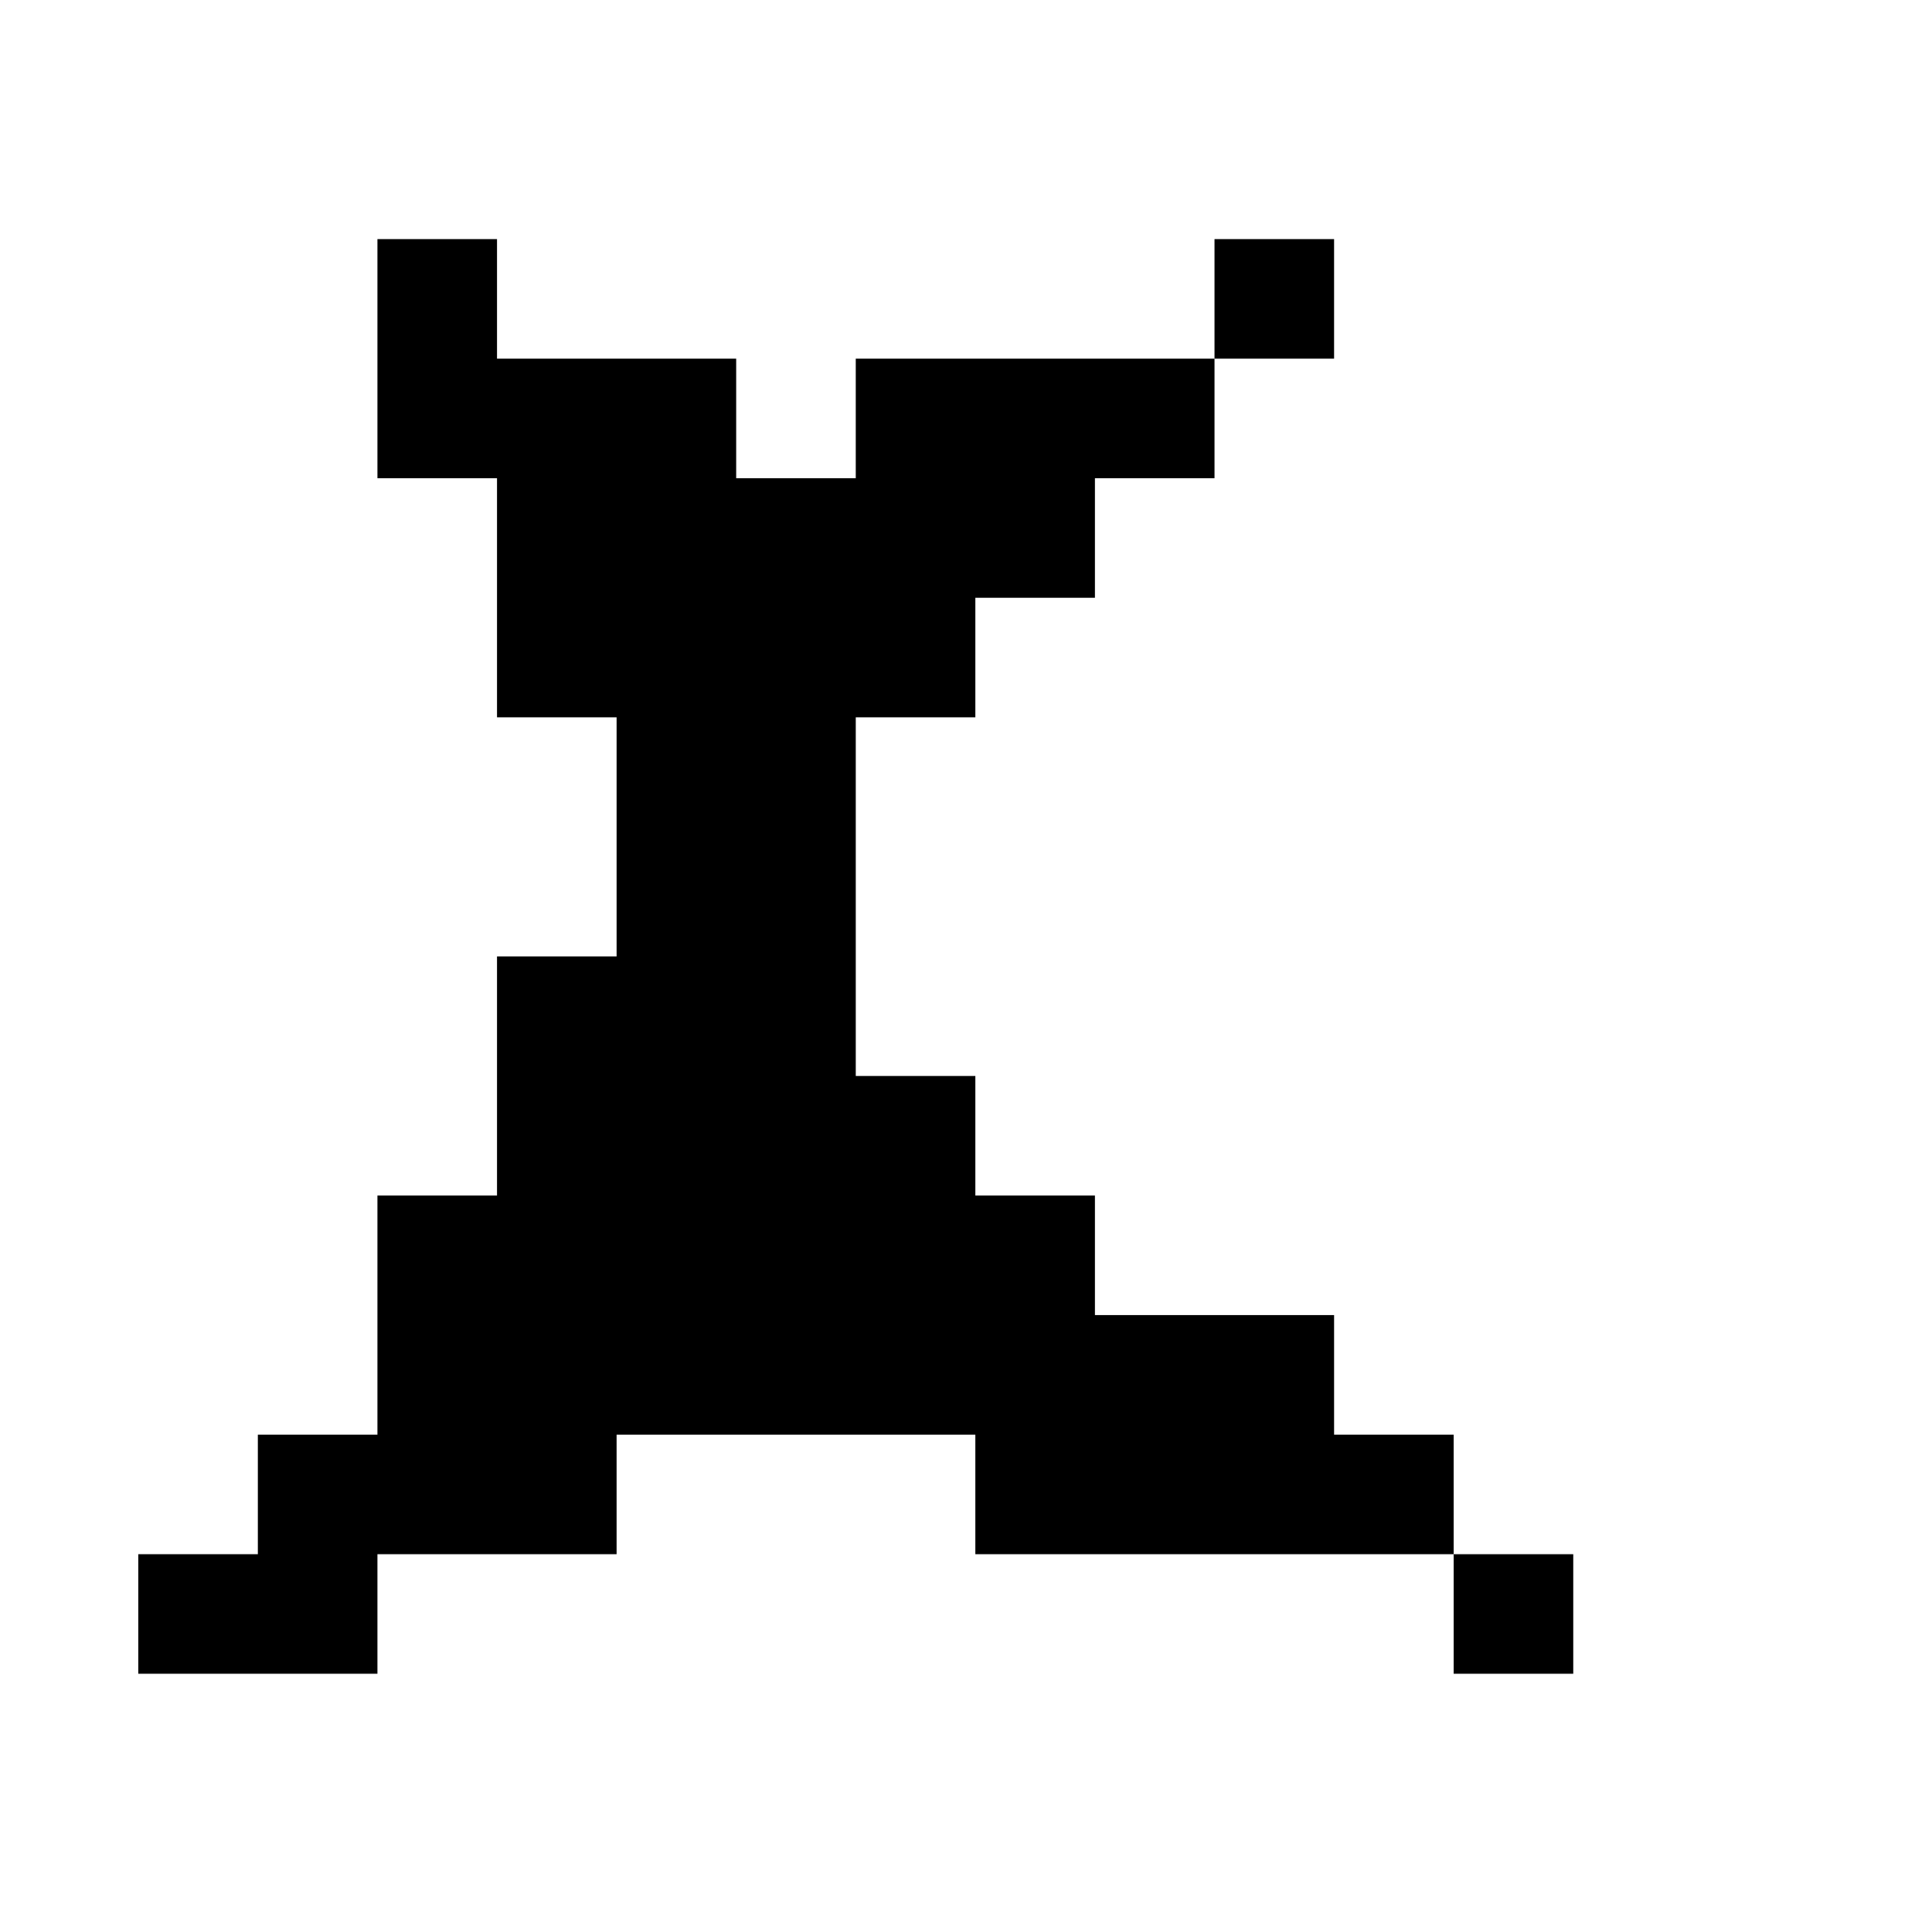 <?xml version="1.0" standalone="no"?>
<!DOCTYPE svg PUBLIC "-//W3C//DTD SVG 1.1//EN" "http://www.w3.org/Graphics/SVG/1.1/DTD/svg11.dtd" >
<svg xmlns="http://www.w3.org/2000/svg" xmlns:xlink="http://www.w3.org/1999/xlink" version="1.1" viewBox="-10 0 1034 1024">
   <path fill="currentColor"
d="M832 896v-64h-64v64h64zM704 192v-64h-64v64h-192v64h-64v-64h-128v-64h-64v128h64v128h64v128h-64v128h-64v128h-64v64h-64v64h128v-64h128v-64h192v64h256v-64h-64v-64h-128v-64h-64v-64h-64v-192h64v-64h64v-64h64v-64h64z" />
</svg>
